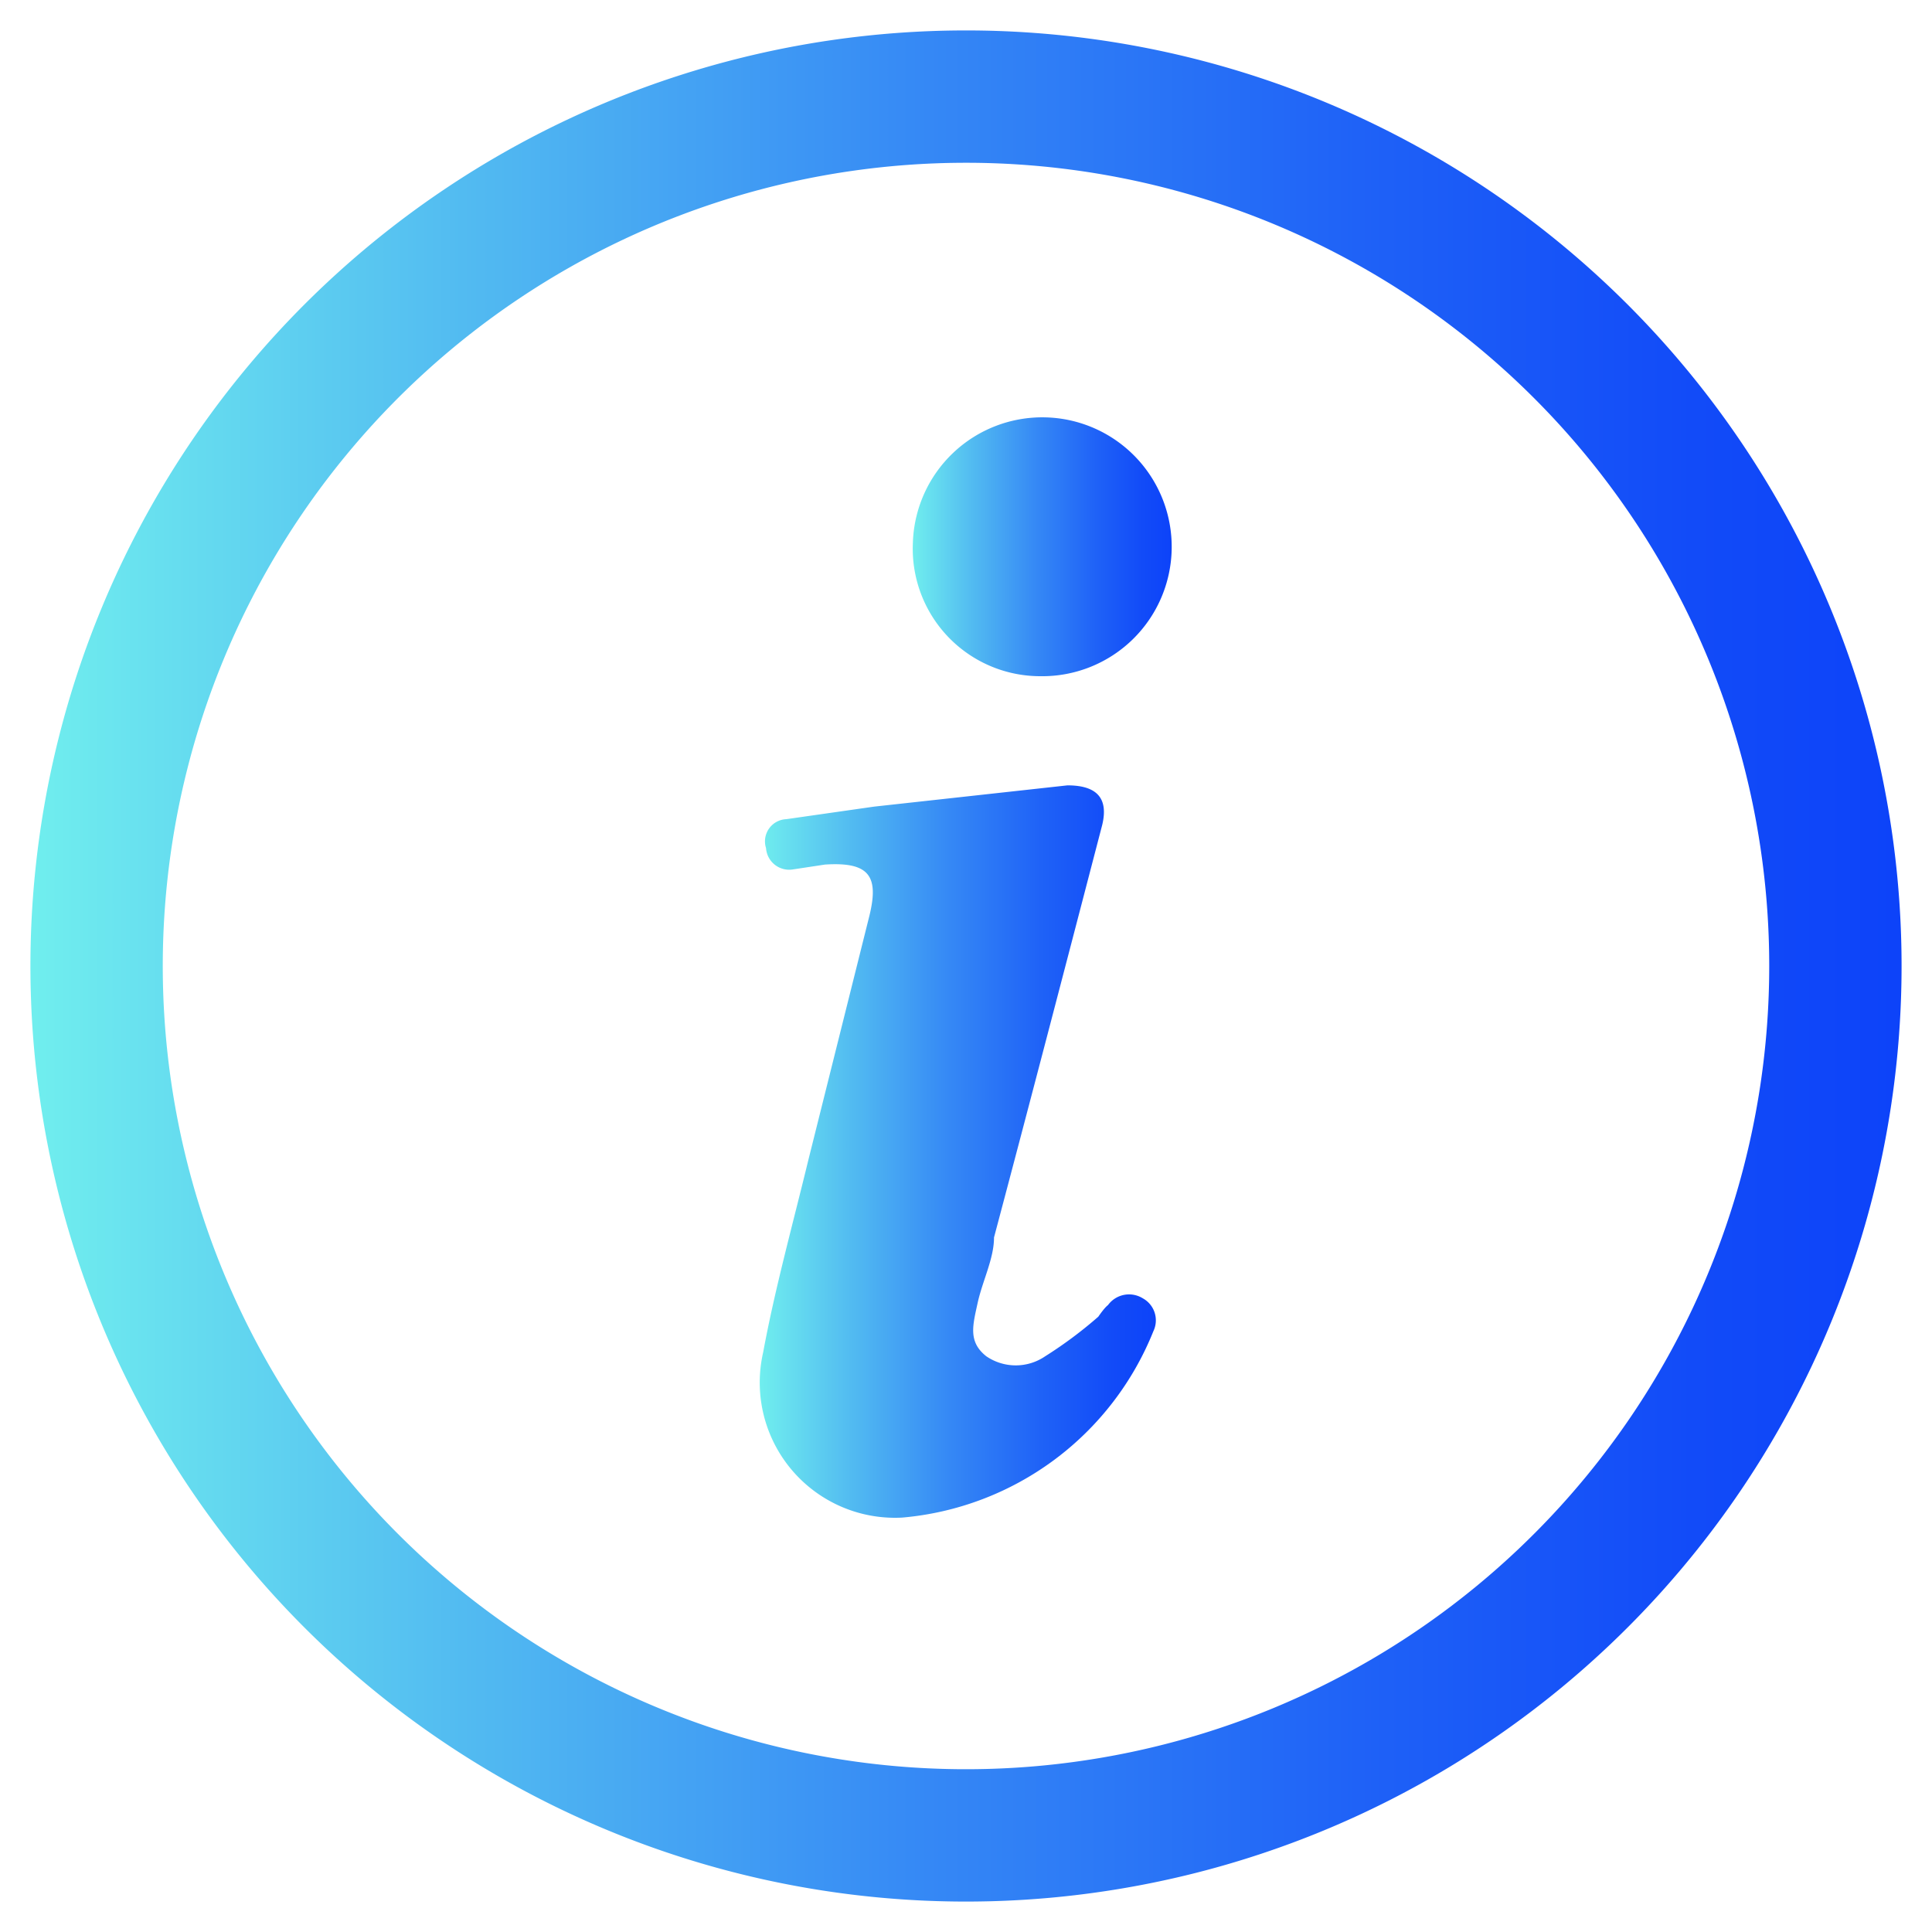 <svg xmlns="http://www.w3.org/2000/svg" xmlns:xlink="http://www.w3.org/1999/xlink" viewBox="0 0 20 20"><defs><style>.cls-1{fill:none;stroke-miterlimit:10;stroke-width:1.37px;stroke:url(#未命名漸層_11);}.cls-2{fill:url(#未命名漸層_11-2);}.cls-3{fill:url(#未命名漸層_11-3);}</style><linearGradient id="未命名漸層_11" x1="0.35" y1="10" x2="19.65" y2="10" gradientUnits="userSpaceOnUse"><stop offset="0" stop-color="#70eeee"/><stop offset="0.23" stop-color="#52bbf1"/><stop offset="0.48" stop-color="#3588f5"/><stop offset="0.71" stop-color="#1f62f7"/><stop offset="0.89" stop-color="#124bf8"/><stop offset="1" stop-color="#0d43f9"/></linearGradient><linearGradient id="未命名漸層_11-2" x1="7.87" y1="11.91" x2="11.96" y2="11.91" xlink:href="#未命名漸層_11"/><linearGradient id="未命名漸層_11-3" x1="9.45" y1="5.62" x2="12.12" y2="5.62" xlink:href="#未命名漸層_11"/></defs><g id="圖層_2" data-name="圖層 2"><path class="cls-1" d="M19,10a9,9,0,1,1-9-9A9,9,0,0,1,19,10Z"/><path class="cls-2" d="M9.34,15.71A1.4,1.4,0,0,1,7.9,14c.12-.65.3-1.3.47-2L9,9.48c.1-.41,0-.56-.46-.53L8.21,9a.24.24,0,0,1-.28-.22.23.23,0,0,1,.21-.3l.91-.13,2-.22c.29,0,.43.12.36.41-.37,1.42-.74,2.84-1.12,4.27,0,.22-.12.45-.17.68s-.1.4.09.55a.54.54,0,0,0,.61,0,4.36,4.36,0,0,0,.55-.41s.06-.09.1-.12a.27.27,0,0,1,.36-.07.26.26,0,0,1,.11.34A3.09,3.09,0,0,1,9.34,15.71Z"/><path class="cls-3" d="M9.45,5.62A1.34,1.34,0,1,1,10.77,7,1.32,1.32,0,0,1,9.45,5.62Z"/></g></svg>